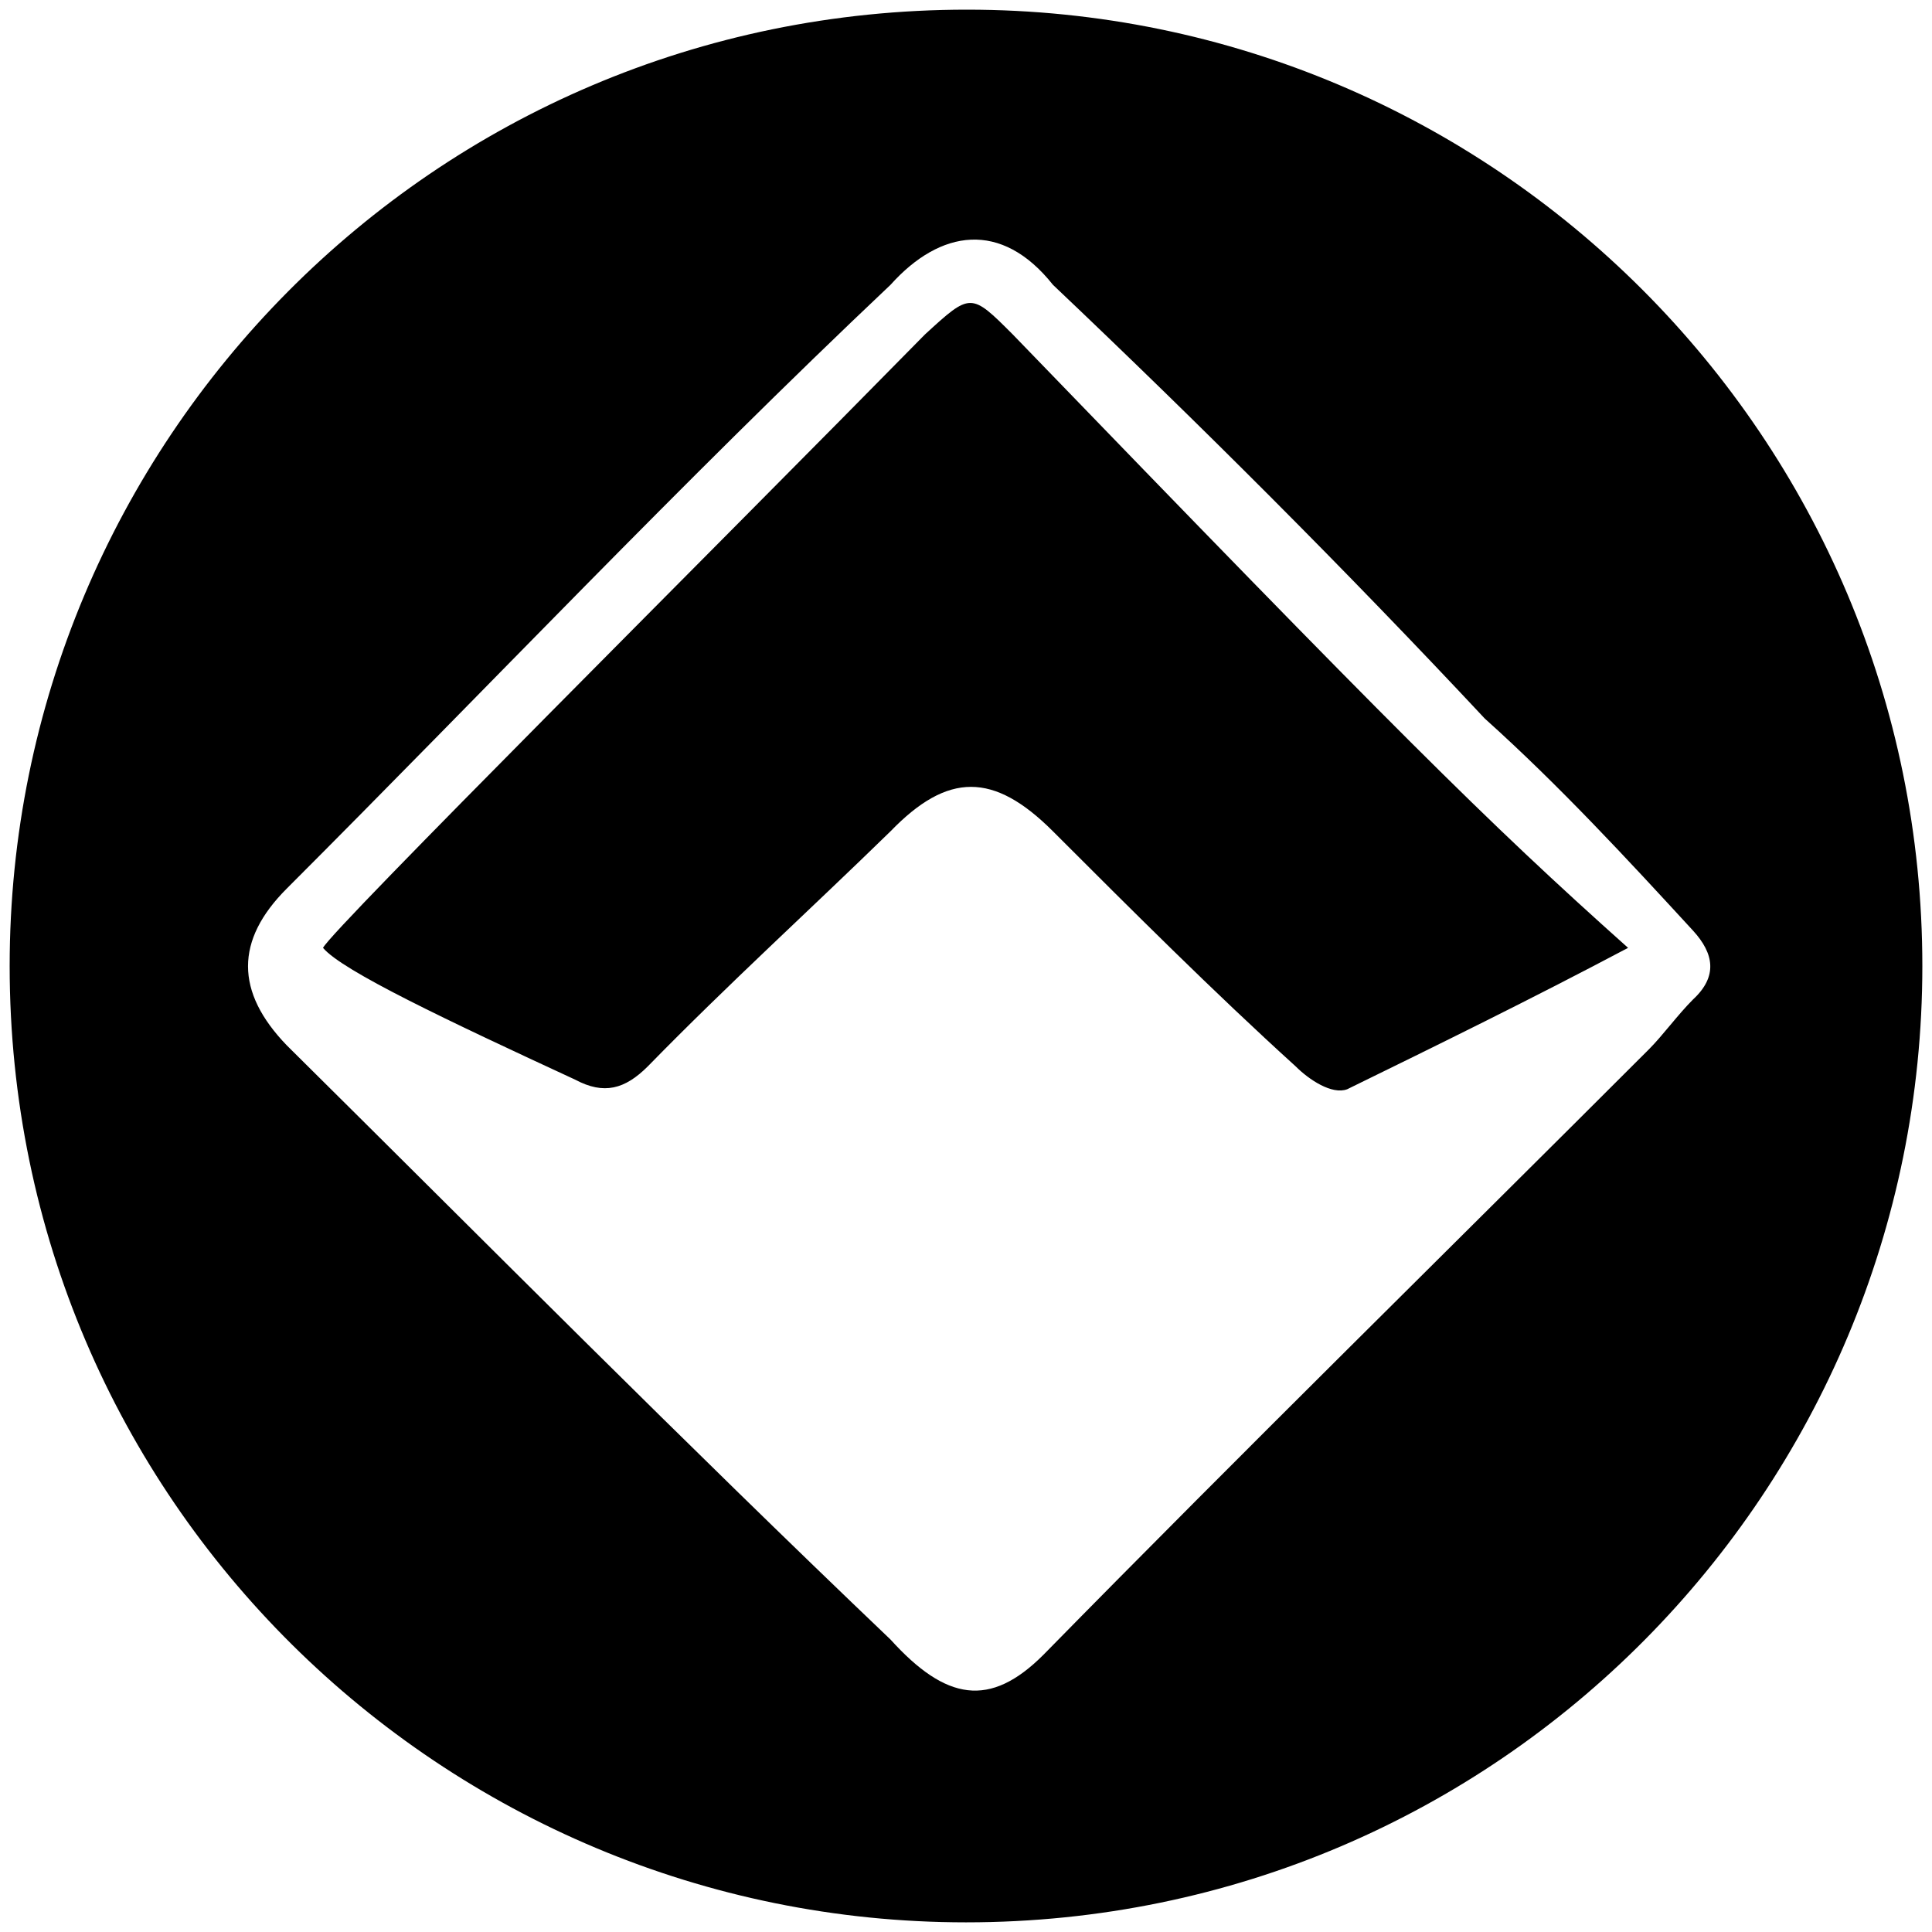 <svg xmlns="http://www.w3.org/2000/svg" width="1000" height="1000">
  <path d="M500.496 5C223.572 5 5 229.506 5 500.002c0 276.43 224.506 495.001 495.002 495.001 276.43 0 495.001-224.506 495.001-495.001C995.003 226.539 773.464 5 500.496 5zM148.407 541.046c-26.703-27.693-26.703-54.396 0-81.1 102.858-102.857 204.726-210.66 312.529-312.528 25.714-28.681 57.362-33.626 84.066 0 76.154 72.198 152.308 148.352 223.517 224.506 38.572 34.616 74.176 73.187 107.803 109.78 10.879 11.869 12.857 23.737 0 35.605-7.913 7.913-15.825 18.792-22.748 25.715C750.717 645.88 643.904 750.717 540.057 856.54c-27.693 27.693-50.44 23.737-79.121-7.912-107.803-102.857-209.671-205.715-312.529-307.583zm18.791-50.44c9.89 11.868 64.286 37.583 130.55 68.242 14.835 7.912 25.715 4.945 37.583-6.923 41.538-42.528 84.066-81.1 125.605-121.649 29.67-30.66 53.406-30.66 84.066 0 40.55 40.55 83.077 83.077 125.605 121.649 6.923 6.923 18.79 14.835 26.703 11.868 46.484-22.747 94.945-46.484 145.385-73.187-74.176-66.264-119.67-111.759-318.462-317.474-21.759-21.758-21.759-21.758-45.495 0-108.792 110.77-306.595 307.584-311.54 317.474z" style="fill:#000;fill-opacity:1;fill-rule:nonzero;stroke:none;"/>
</svg>

